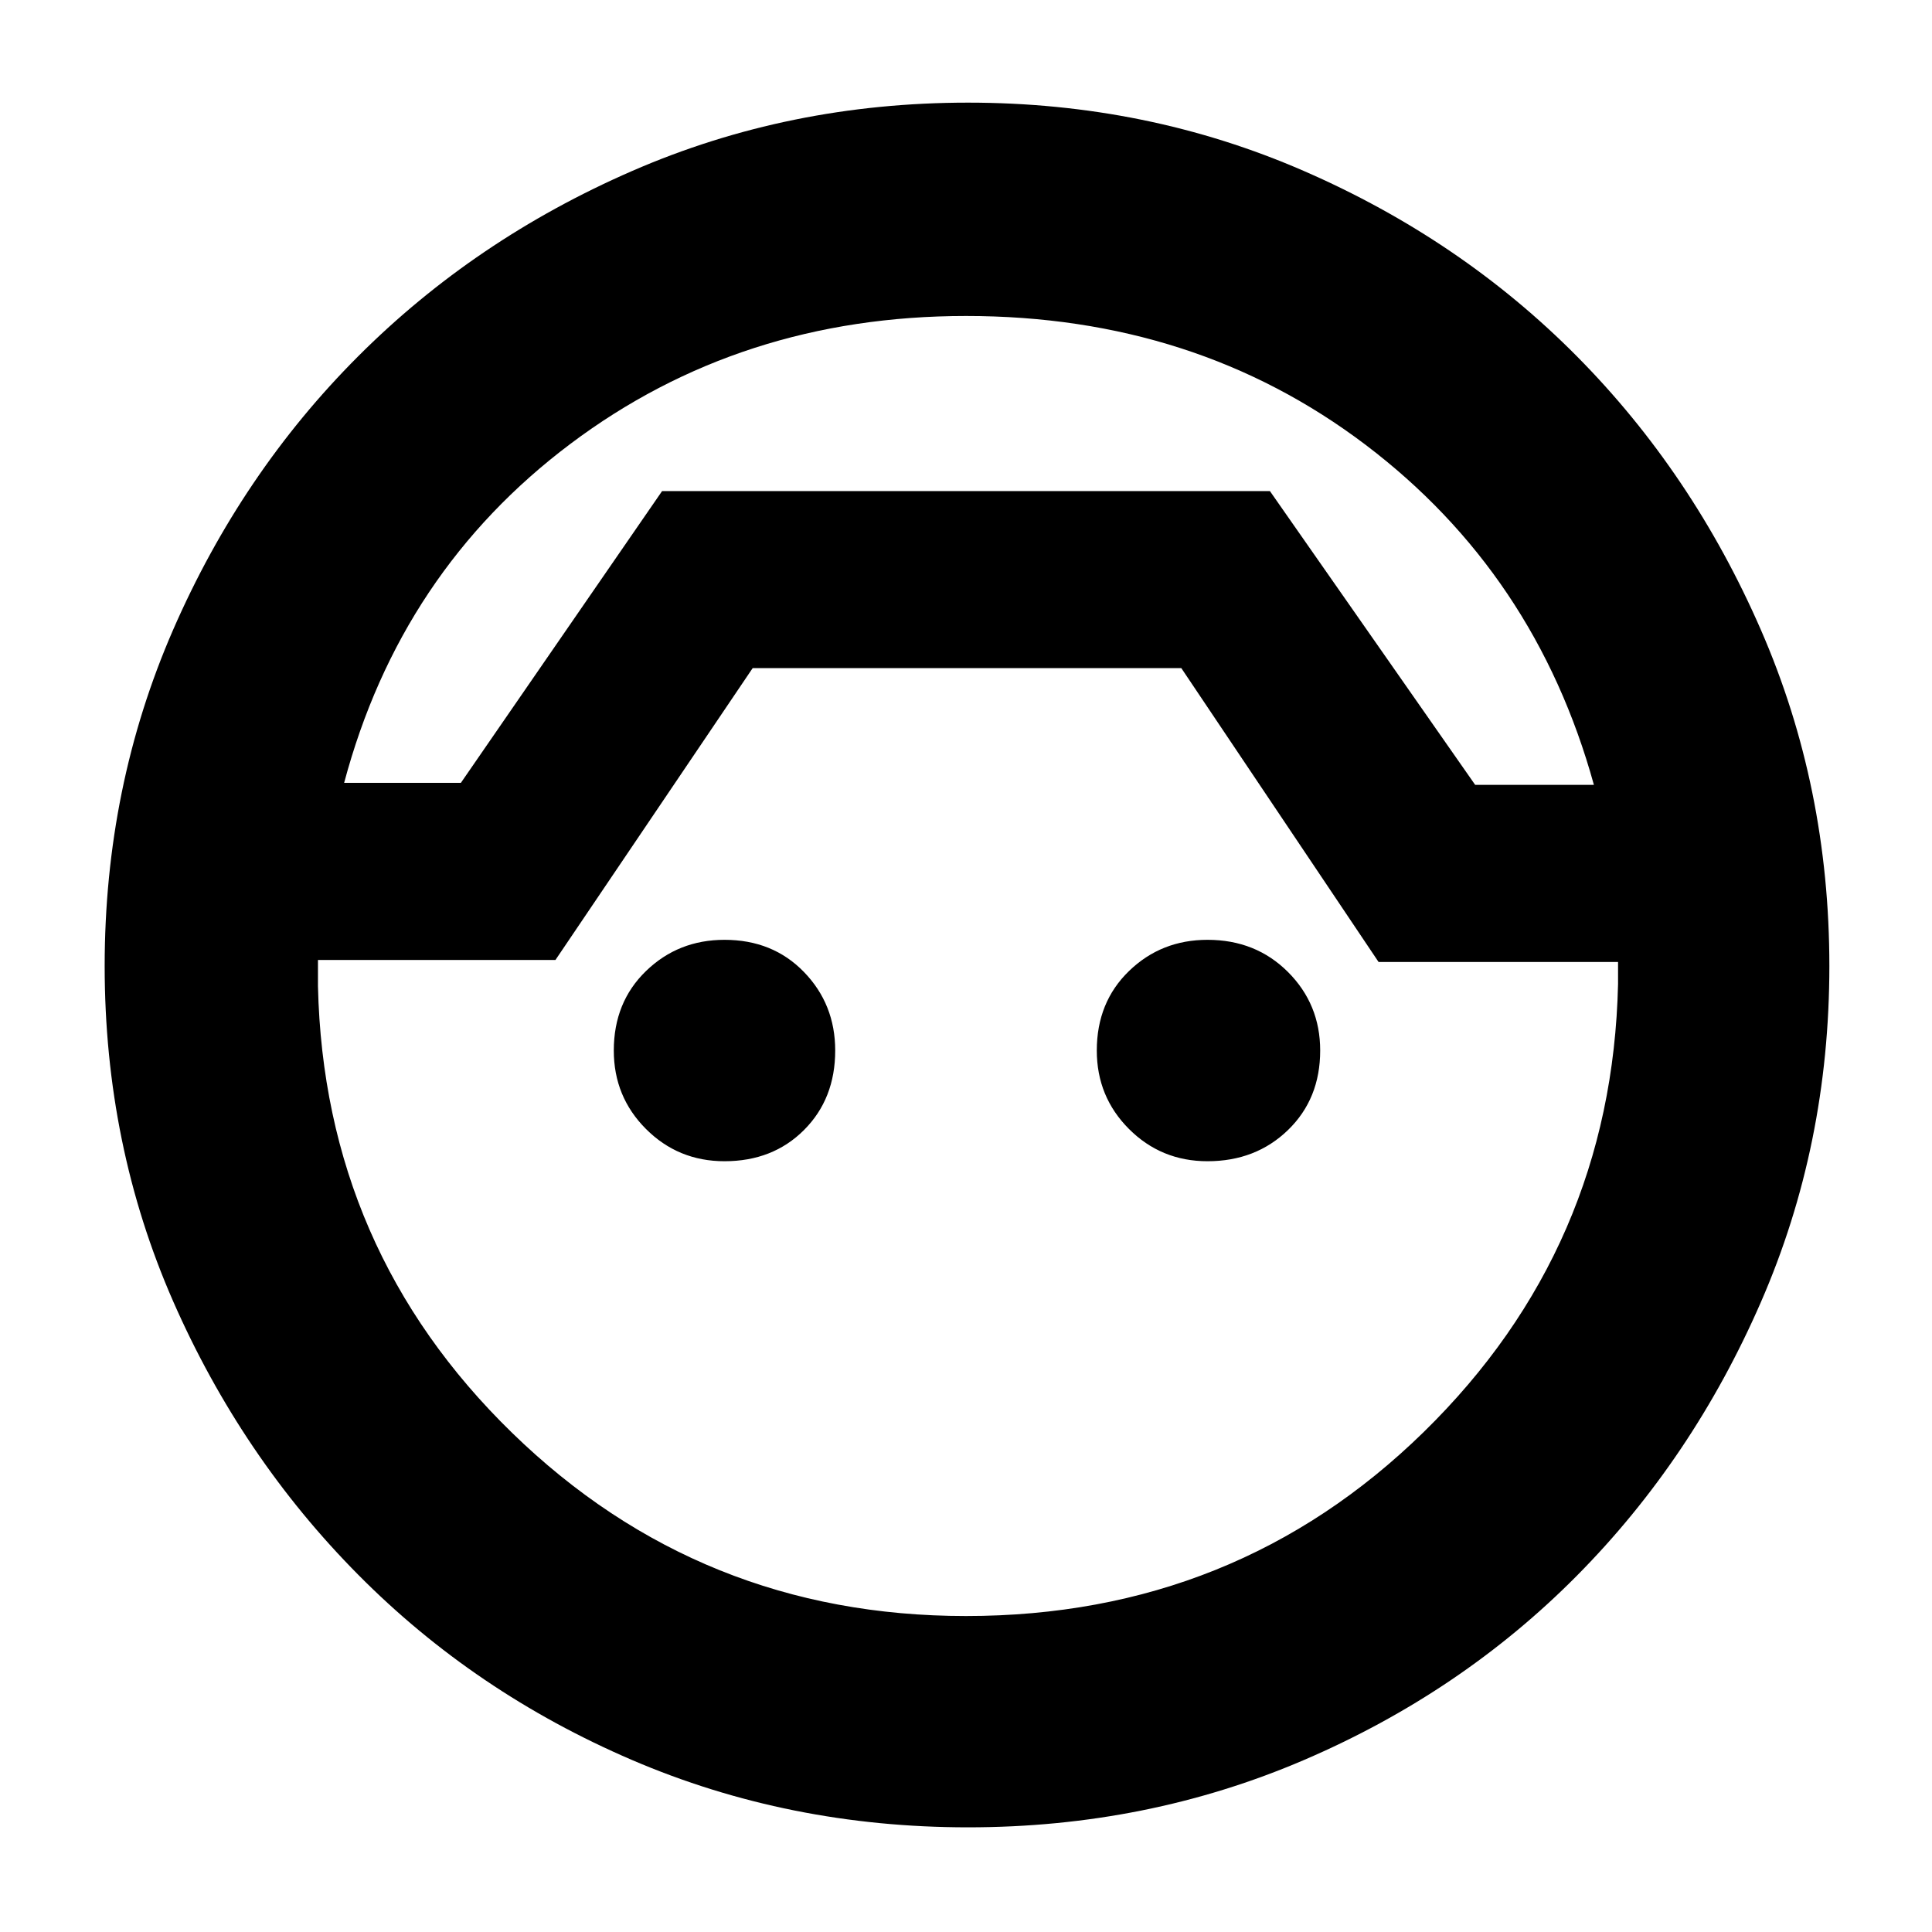 <svg xmlns="http://www.w3.org/2000/svg" height="40" width="40"><path d="M20.042 37.833q-3.709 0-6.959-1.395-3.25-1.396-5.666-3.834Q5 30.167 3.583 26.938 2.167 23.708 2.167 20q0-3.708 1.416-6.958Q5 9.792 7.417 7.375q2.416-2.417 5.666-3.833 3.25-1.417 6.959-1.417 3.708 0 6.958 1.417 3.25 1.416 5.646 3.833 2.396 2.417 3.812 5.667 1.417 3.25 1.417 6.958t-1.417 6.958q-1.416 3.25-3.812 5.667T27 36.438q-3.25 1.395-6.958 1.395ZM20 6.542q-4.667 0-8.188 2.646-3.52 2.645-4.687 7.02h2.417l4.166-6.041h12.584l4.25 6.083H33q-1.208-4.375-4.729-7.042Q24.75 6.542 20 6.542Zm0 26.916q5.583 0 9.479-3.812 3.896-3.813 4.021-9.271V19.917h-4.958l-4.084-6.084h-8.875L11.5 19.875H6.583v.542q.125 5.458 4.021 9.25Q14.5 33.458 20 33.458Zm-5-9.416q-.958 0-1.625-.667t-.667-1.625q0-1 .667-1.646.667-.646 1.625-.646 1 0 1.646.667.646.667.646 1.625 0 1-.646 1.646-.646.646-1.646.646Zm10 0q-.958 0-1.625-.667t-.667-1.625q0-1 .667-1.646.667-.646 1.625-.646 1 0 1.667.667.666.667.666 1.625 0 1-.666 1.646-.667.646-1.667.646Zm-4.958-13.875Z"/></svg>